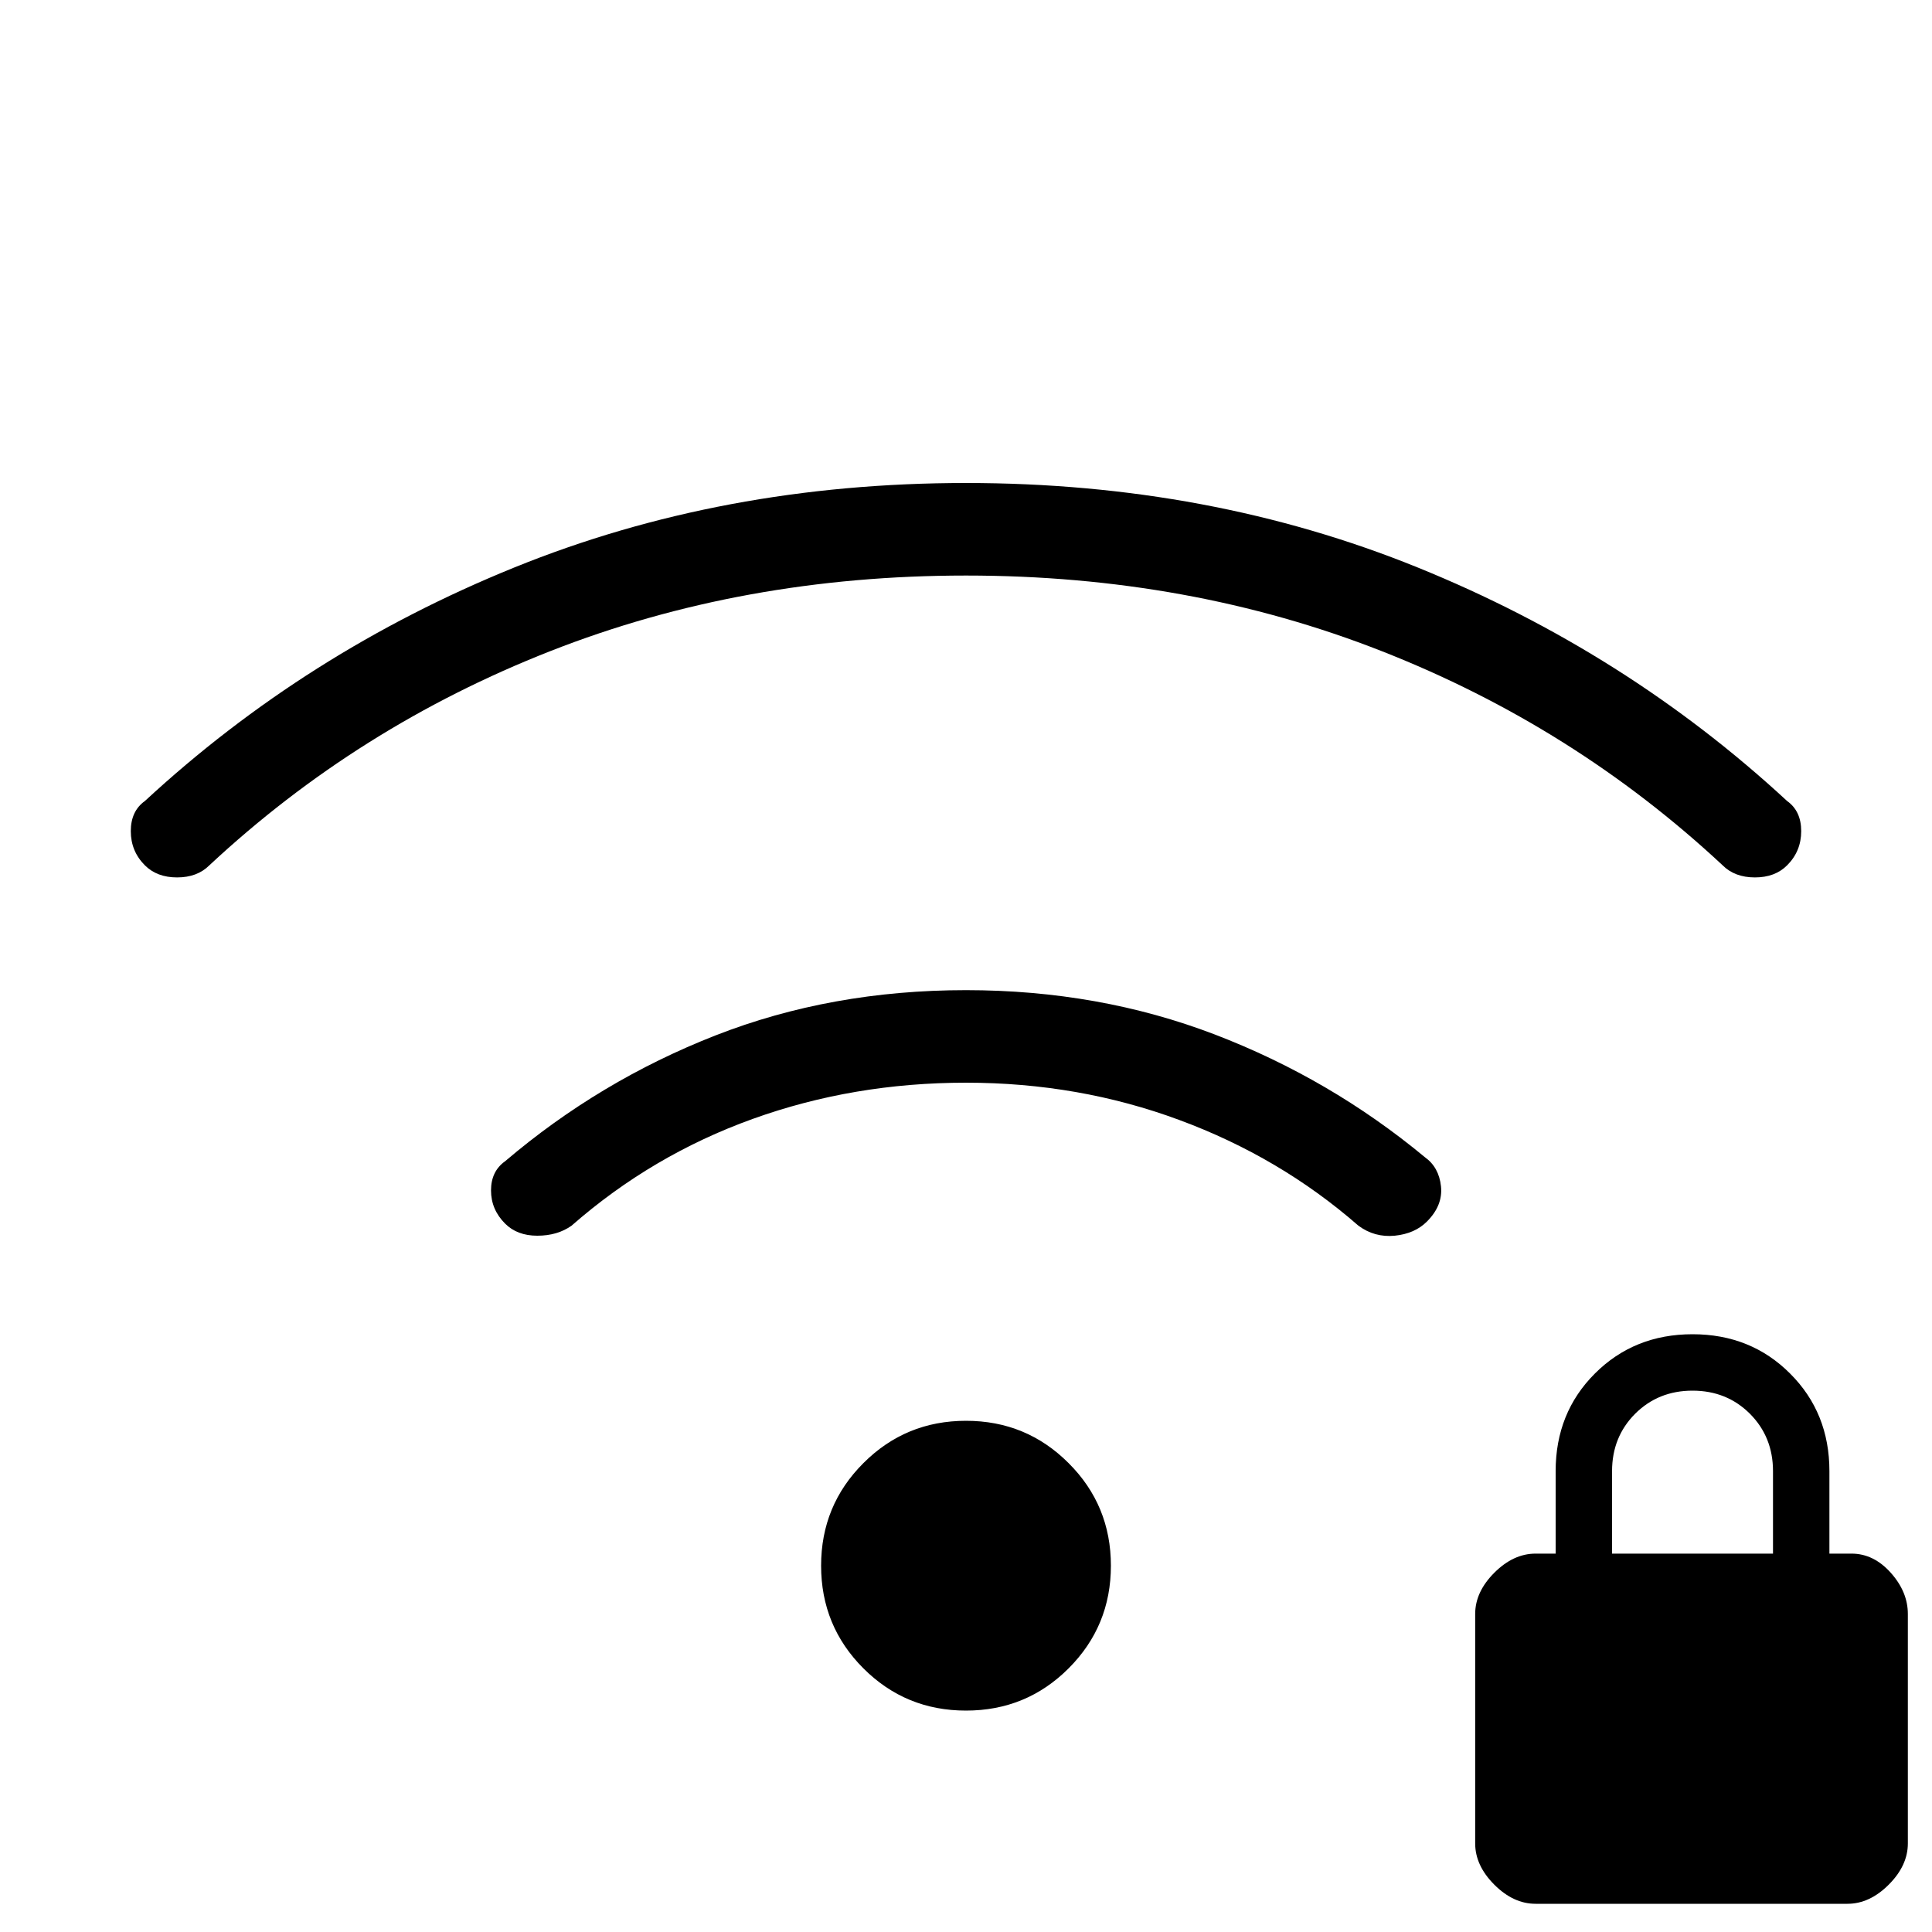 <svg xmlns="http://www.w3.org/2000/svg" height="20" width="20"><path d="M15.896 19.708q-.229 0-.427-.198-.198-.198-.198-.427v-2.375q0-.229.198-.427.198-.198.427-.198h.208v-.854q0-.604.406-1.01.407-.407 1.011-.407.604 0 1.01.407.407.406.407 1.01v.854h.229q.229 0 .406.198.177.198.177.427v2.375q0 .229-.198.427-.198.198-.427.198Zm.792-3.625h1.666v-.854q0-.354-.239-.594-.24-.239-.594-.239t-.594.239q-.239.24-.239.594ZM5.229 12.667q-.146-.146-.146-.344 0-.198.146-.302.979-.833 2.177-1.302Q8.604 10.25 10 10.25q1.375 0 2.573.458 1.198.459 2.177 1.271.146.104.167.302.021.198-.146.365-.125.125-.333.146-.209.02-.376-.104-.812-.709-1.854-1.094-1.041-.386-2.208-.386-1.167 0-2.208.375-1.042.375-1.875 1.105-.146.104-.355.104-.208 0-.333-.125ZM1.5 8.958q-.146-.146-.146-.354t.146-.312Q3.167 6.75 5.323 5.875 7.479 5 10 5q2.521 0 4.677.875 2.156.875 3.823 2.417.146.104.146.312 0 .208-.146.354-.125.125-.333.125-.209 0-.334-.125-1.541-1.437-3.531-2.218-1.99-.782-4.302-.782-2.312 0-4.302.782-1.99.781-3.531 2.218-.125.125-.334.125-.208 0-.333-.125Zm8.5 8.75q-.625 0-1.062-.437-.438-.438-.438-1.063t.438-1.062q.437-.438 1.062-.438t1.062.438q.438.437.438 1.062t-.438 1.063q-.437.437-1.062.437Z"/></svg>